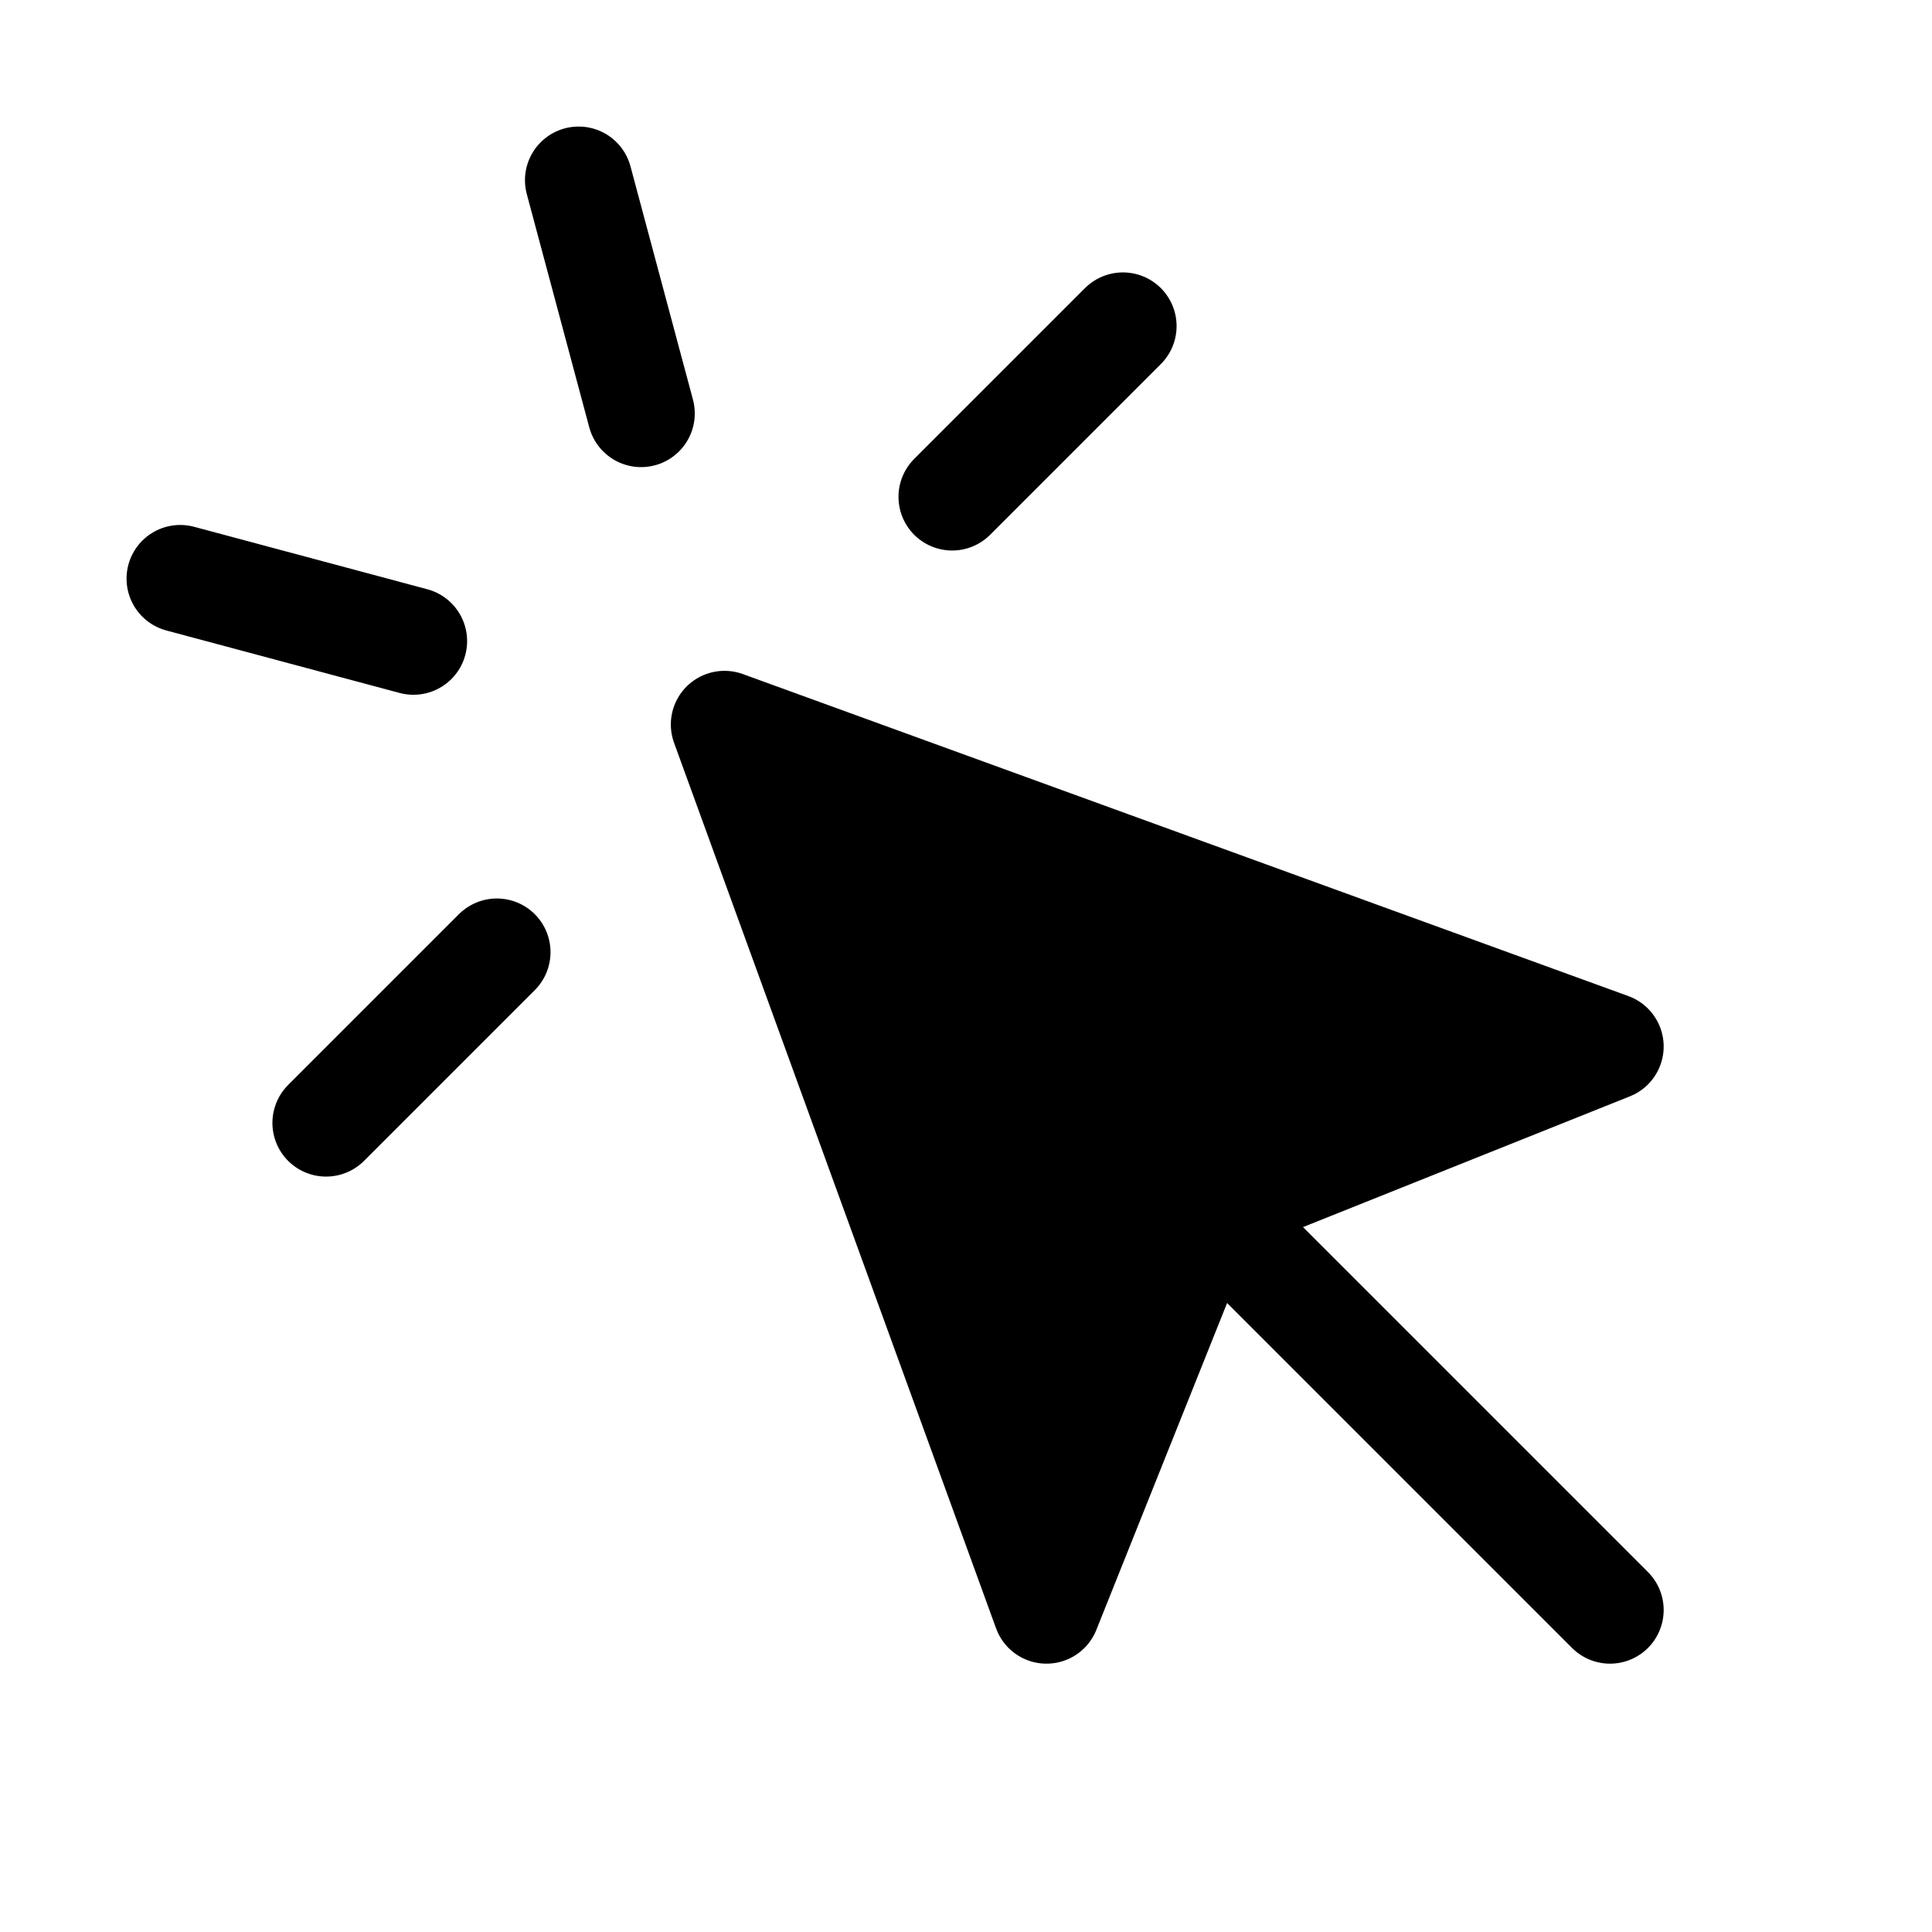 <svg width="18" height="18" viewBox="0 0 18 18" fill="none" xmlns="http://www.w3.org/2000/svg">
<path d="M9.75 15L6.75 6.75L15 9.75L11.25 11.25L9.75 15Z" fill="black"/>
<path d="M11.25 11.25L9.75 15L6.75 6.75L15 9.75L11.25 11.25ZM11.25 11.25L15 15M5.391 1.679L5.973 3.852M3.852 5.973L1.679 5.391M10.462 3.038L8.871 4.629M4.629 8.871L3.038 10.462" stroke="black" stroke-linecap="round" stroke-linejoin="round"/>
</svg>

